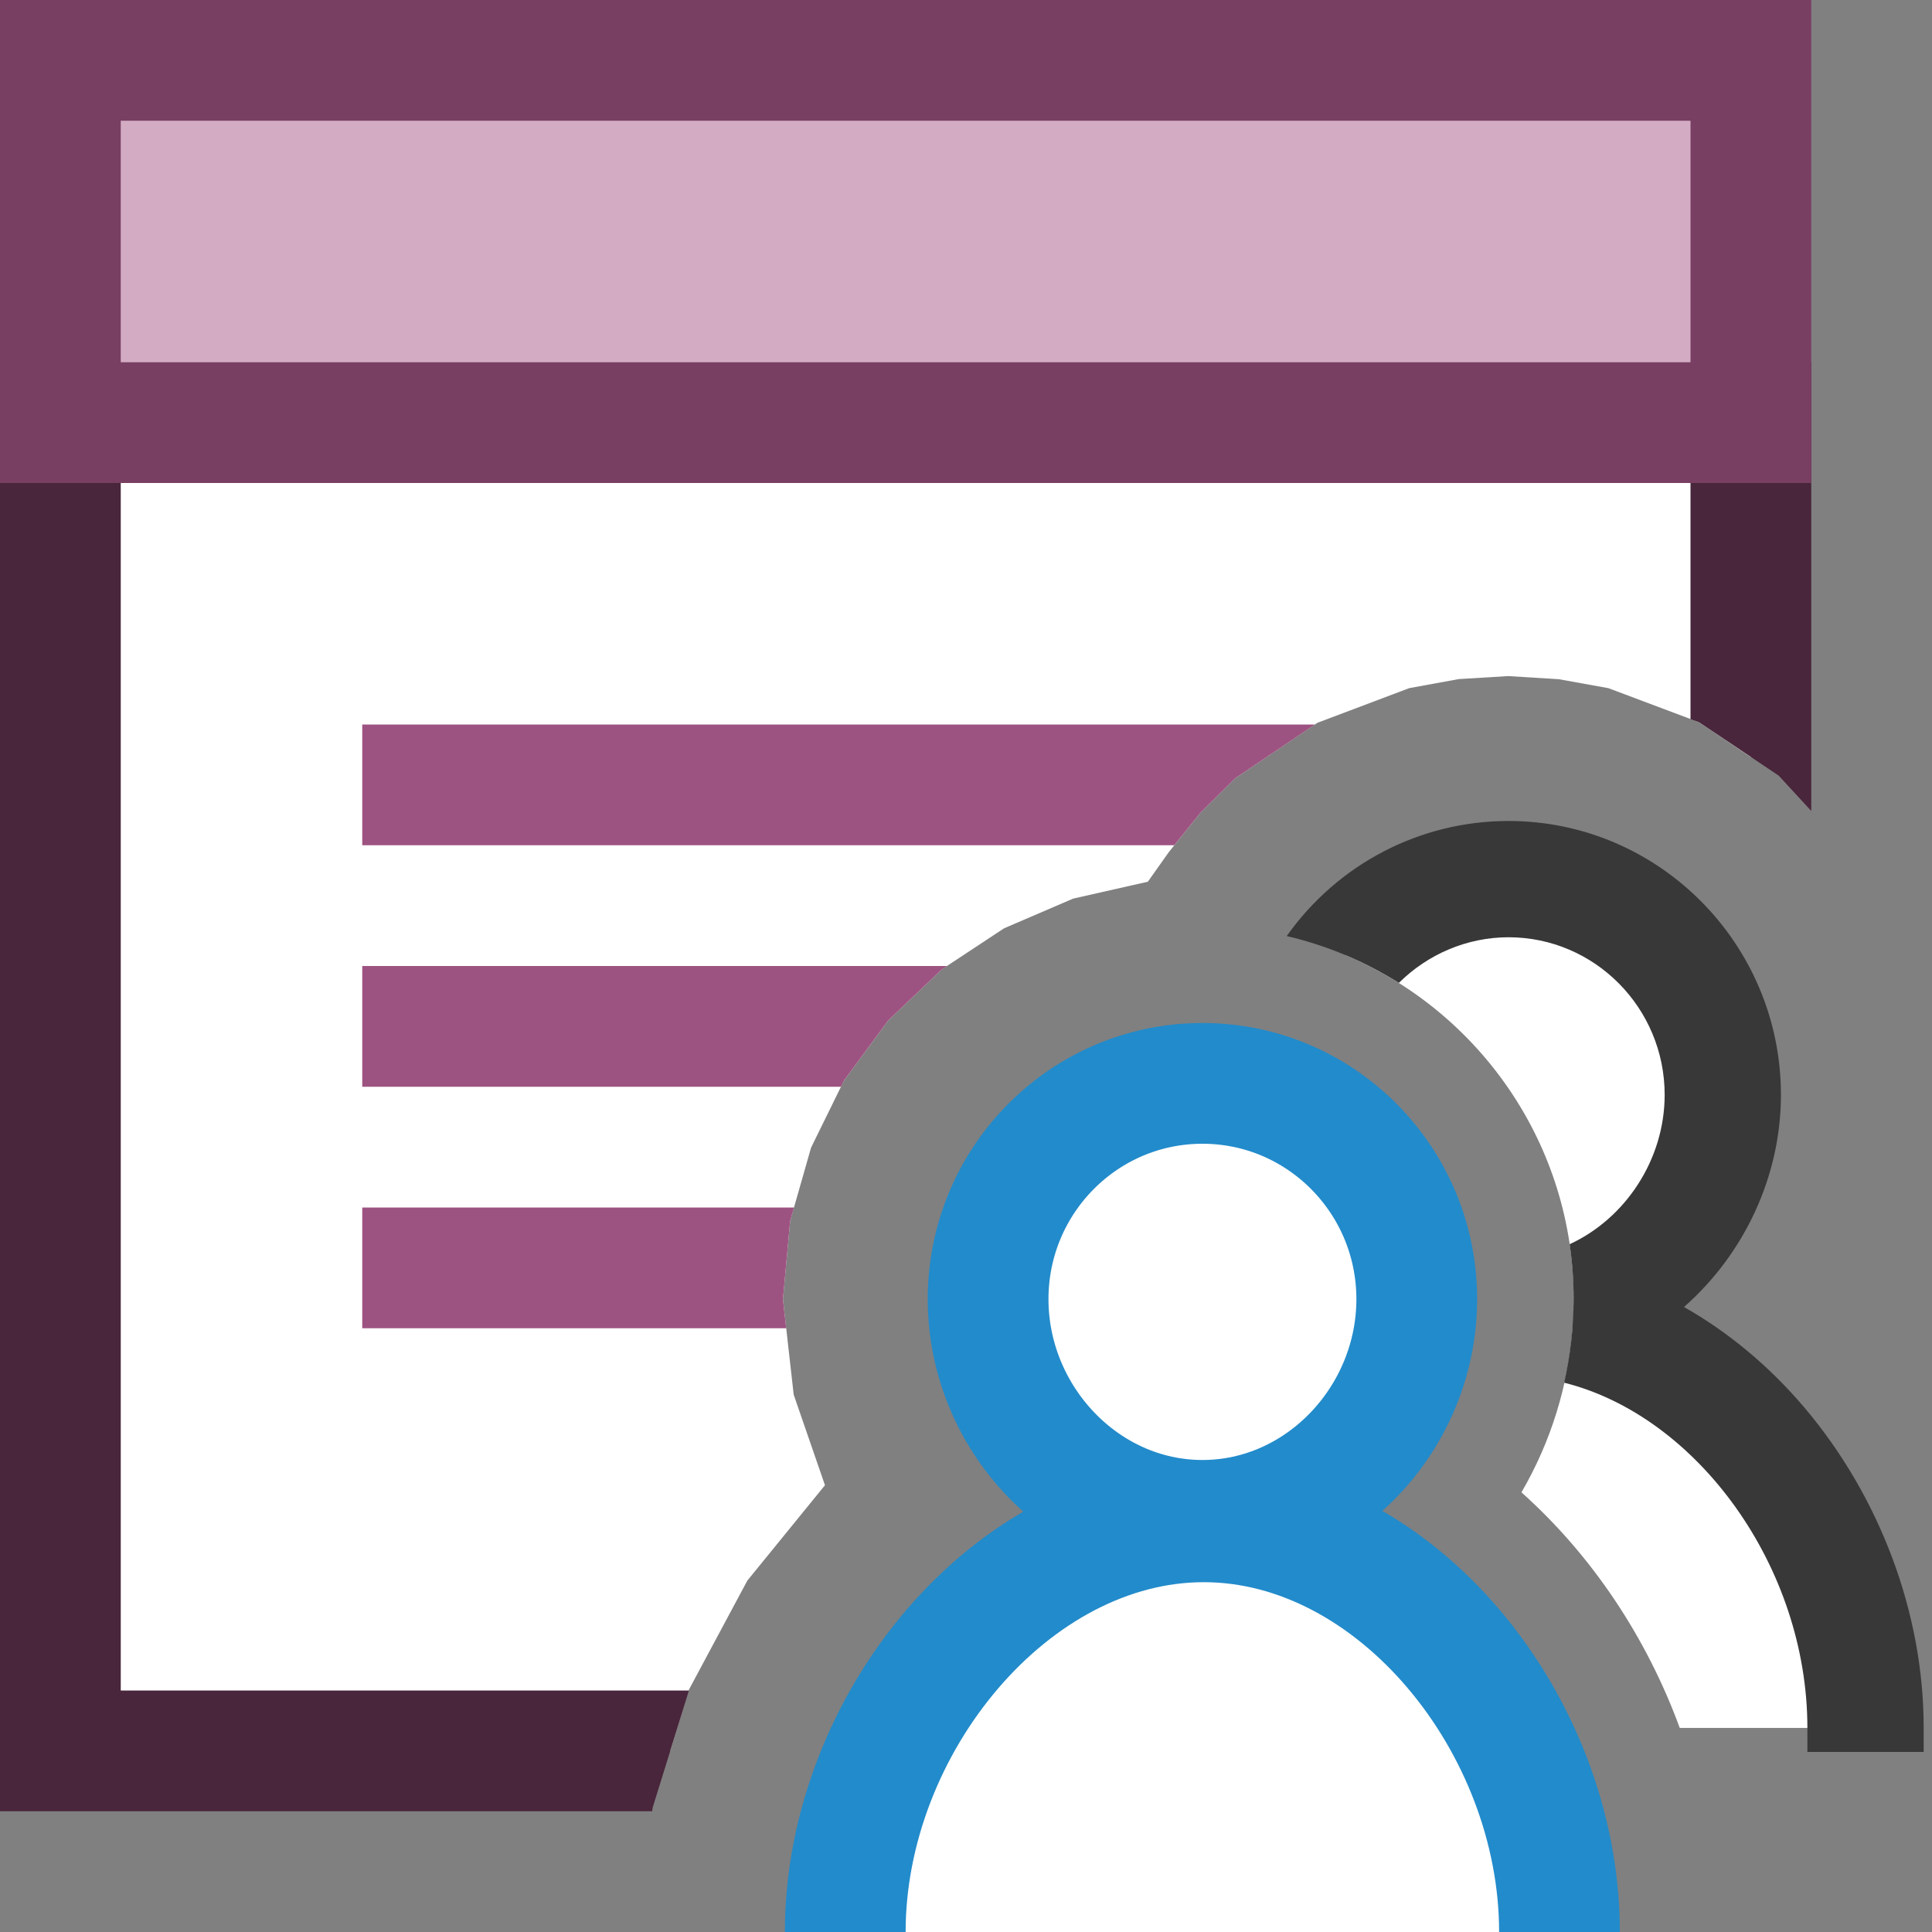 <?xml version="1.0" encoding="UTF-8"?>
<!DOCTYPE svg PUBLIC "-//W3C//DTD SVG 1.1//EN" "http://www.w3.org/Graphics/SVG/1.1/DTD/svg11.dtd">
<svg version="1.1" id="Layer_1" xmlns="http://www.w3.org/2000/svg" xmlns:xlink="http://www.w3.org/1999/xlink" x="0px" y="0px" width="16px" height="16px" viewBox="0 0 16 16" enable-background="new 0 0 16 16" xml:space="preserve">
  <rect x="0" y="0" width="16" height="16" fill="#808080" stroke="none"/>
  <g id="main">
    <g id="icon">
      <path d="M0.5,14.5L5.551,14.5L5.707,13.99L6.189,13.09L6.832,12.3L6.573,11.55L6.484,10.76L6.544,10.11L6.717,9.504L6.991,8.946L7.356,8.451L7.801,8.027L8.315,7.688L8.887,7.442L9.506,7.302L9.678,7.059L9.939,6.734L10.23,6.445L10.91,5.986L11.67,5.699L12.08,5.624L12.49,5.599L12.91,5.625L13.32,5.699L14.07,5.981L14.5,6.271L14.5,3.5L0.5,3.5zz" fill="#FFFFFF"/>
      <path d="M0,3.5L0,14.5L0,15L0.5,15L5.401,15L5.405,14.97L5.706,14L1,14L1,4L14,4L14,5.956L14.07,5.981L14.73,6.423L15,6.716L15,3.5L15,3L14.5,3L0.5,3L0,3zz" fill="#49263B"/>
      <path d="M0.5,3.5L14.5,3.5L14.5,0.5L0.5,0.5zz" fill="#D3ACC4"/>
      <path d="M0,0.5L0,3.5L0,4L0.5,4L14.5,4L15,4L15,3.5L15,0.5L15,0L14.5,0L0.5,0L0,0zM14,1L14,3L1,3L1,1zz" fill="#793F63"/>
      <path d="M3,7L9.725,7L9.939,6.734L10.23,6.445L10.89,6L3,6zz" fill="#9D5381"/>
      <path d="M3,9L6.965,9L6.991,8.946L7.356,8.451L7.801,8.027L7.843,8L3,8zz" fill="#9D5381"/>
      <path d="M3,11L6.511,11L6.484,10.76L6.544,10.11L6.576,10L3,10zz" fill="#9D5381"/>
    </g>
    <g id="overlay">
      <path d="M11.733,10.759c0,0.987,-0.795,1.832,-1.775,1.832s-1.775,-0.845,-1.775,-1.832s0.795,-1.787,1.775,-1.787S11.733,9.772,11.733,10.759zM12.915,16c0,-1.725,-1.358,-3.397,-2.946,-3.397S7,14.275,7,16" fill="#FFFFFF" stroke="#228BCB" stroke-width="1" stroke-miterlimit="10"/>
      <g>
        <path d="M12.6,12.359c0.585,0.523,1.036,1.201,1.311,1.951h1.539c0,-1.533,-1.072,-3.022,-2.425,-3.335C12.992,11.466,12.844,11.94,12.6,12.359z" fill="#FFFFFF"/>
        <path d="M13.033,10.759c0,0.018,-0.001,0.035,-0.002,0.053c0.717,-0.241,1.237,-0.945,1.237,-1.743c0,-0.987,-0.795,-1.787,-1.775,-1.787c-0.541,0,-1.025,0.244,-1.351,0.628C12.251,8.377,13.033,9.478,13.033,10.759z" fill="#FFFFFF"/>
      </g>
      <path d="M14.94,11.653c-0.289,-0.34,-0.628,-0.622,-0.994,-0.829c0.502,-0.441,0.803,-1.087,0.803,-1.756c0,-1.251,-1.012,-2.269,-2.256,-2.269c-0.737,0,-1.416,0.359,-1.837,0.953c0.334,0.078,0.647,0.211,0.929,0.388c0.239,-0.238,0.565,-0.378,0.908,-0.378c0.713,0,1.293,0.585,1.293,1.305c0,0.537,-0.326,1.025,-0.787,1.237c0.022,0.148,0.033,0.299,0.033,0.453c0,0.236,-0.028,0.468,-0.078,0.694c1.104,0.277,2.014,1.527,2.014,2.858v0.2h0.963v-0.2C15.932,13.364,15.57,12.395,14.94,11.653z" fill="#383838"/>
    </g>
  </g>
</svg>
